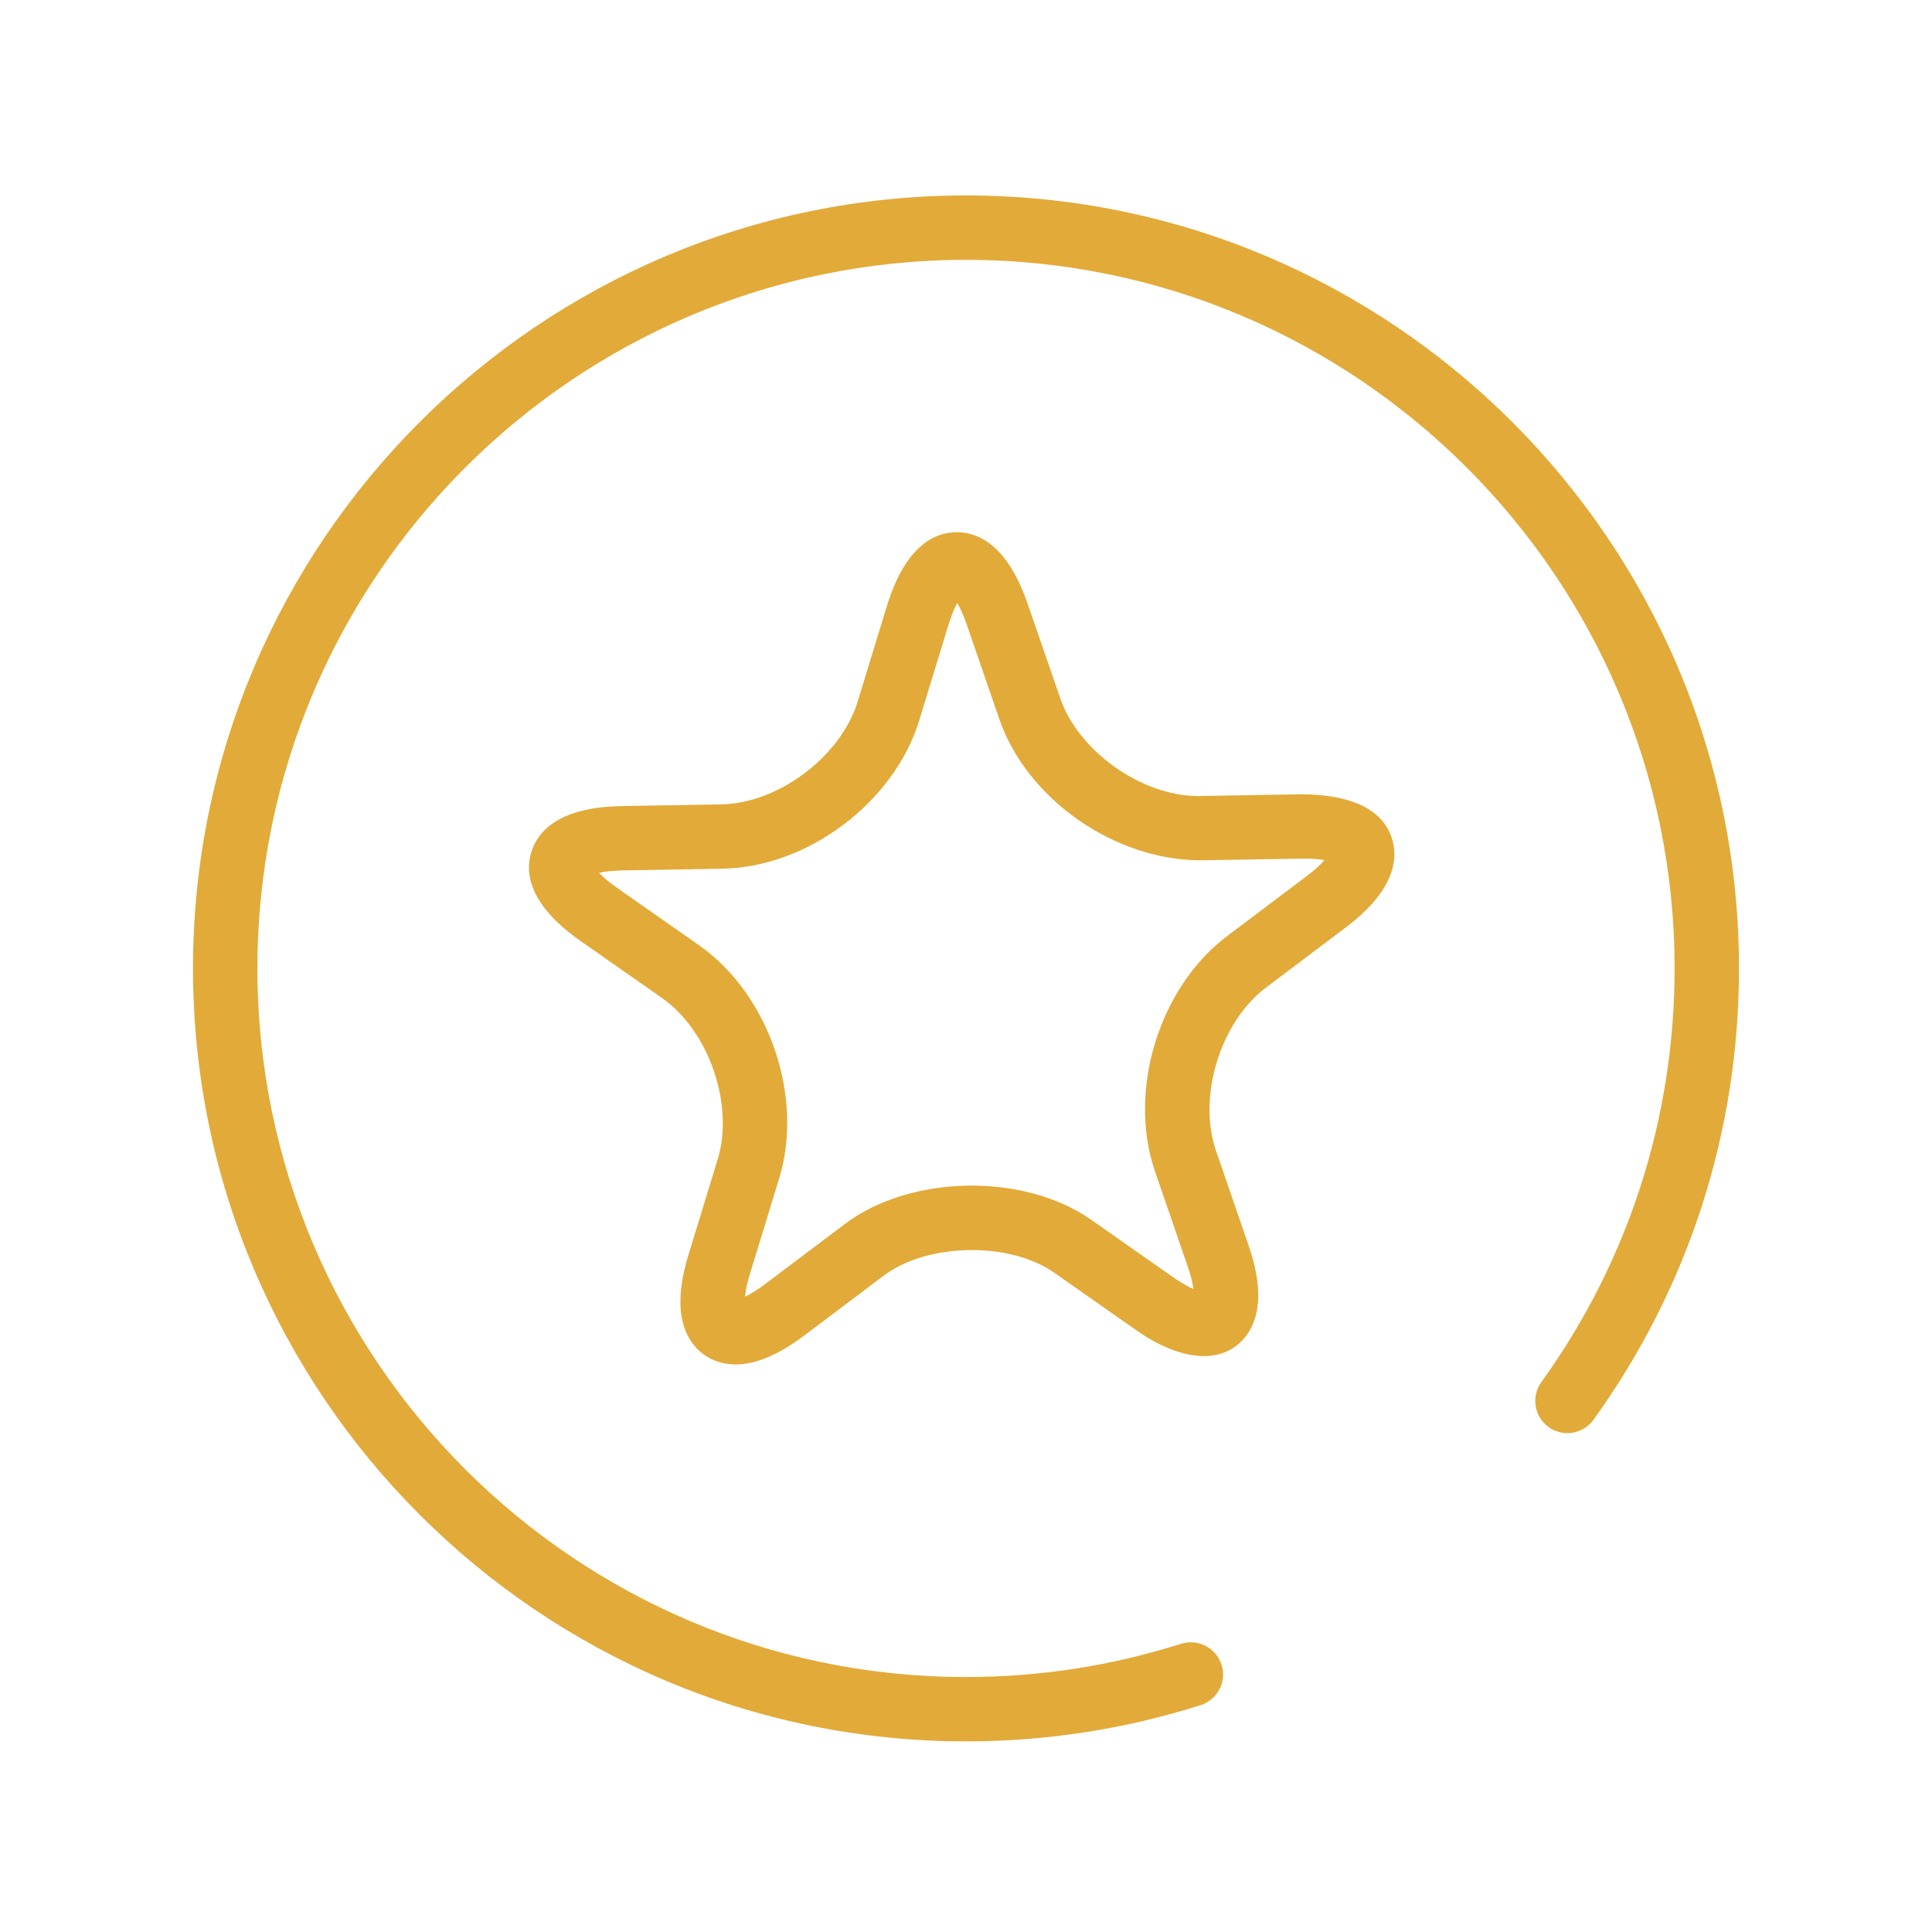 <?xml version="1.0" encoding="utf-8"?>
<!-- Generator: Adobe Illustrator 22.0.0, SVG Export Plug-In . SVG Version: 6.00 Build 0)  -->
<svg version="1.1" xmlns="http://www.w3.org/2000/svg" xmlns:xlink="http://www.w3.org/1999/xlink" x="0px" y="0px"
	 viewBox="0 0 30 30" enable-background="new 0 0 30 30" xml:space="preserve">
<g id="图层_2" display="none">
	<polygon display="inline" fill="#E03E34" points="26,13 26,11.588 15.5,3.235 5,11.588 5,27 17,27 18,27 19,27 26,27 26,16 25,16 
		25,26 19,26 19,20 19,19 18,19 13,19 12,19 12,20 12,24 13,24 13,20 18,20 18,26 17,26 6,26 6,11.902 15.5,4.291 25,11.902 25,13 	
		"/>
</g>
<g id="图层_1" display="none">
	<polygon display="inline" fill="#E03E34" points="26,13 26,11.588 15.5,3.235 5,11.588 5,27 18,27 18,20 13,20 13,24 12,24 
		12,19.985 12,19 12.673,19 18.327,19 19,19 19,19.985 19,27 26,27 26,14 10,14 10,13 	"/>
</g>
<g id="图层_3_x5F_复制" display="none">
	<g display="inline">
		<path fill="#E03E34" d="M8.133,19.011c-0.566,0-1.026,0.46-1.026,1.026c0,0.566,0.46,1.026,1.026,1.026
			c0.566,0,1.026-0.46,1.026-1.026C9.158,19.47,8.698,19.011,8.133,19.011z"/>
		<path fill="#E03E34" d="M8.133,8.755c-0.566,0-1.026,0.46-1.026,1.026s0.46,1.026,1.026,1.026c0.566,0,1.026-0.46,1.026-1.026
			S8.698,8.755,8.133,8.755z"/>
		<path fill="#E03E34" d="M3,3v24h24V3H3z M8.133,22.087c-1.131,0-2.051-0.92-2.051-2.051c0-1.131,0.92-2.051,2.051-2.051
			c1.131,0,2.051,0.92,2.051,2.051C10.184,21.167,9.263,22.087,8.133,22.087z M8.133,16.959c-1.131,0-2.051-0.92-2.051-2.051
			c0-0.283,0.229-0.513,0.513-0.513s0.513,0.229,0.513,0.513c0,0.565,0.46,1.026,1.026,1.026c0.566,0,1.026-0.46,1.026-1.026
			s-0.46-1.026-1.026-1.026c-0.283,0-0.513-0.229-0.513-0.513s0.229-0.513,0.513-0.513c1.131,0,2.051,0.92,2.051,2.051
			C10.184,16.039,9.263,16.959,8.133,16.959z M8.133,11.831c-1.131,0-2.051-0.92-2.051-2.051s0.92-2.051,2.051-2.051
			c1.131,0,2.051,0.92,2.051,2.051S9.263,11.831,8.133,11.831z M24,21H11v-1h13V21z M24,16H11v-1h13V16z M24,11H11v-1h13V11z"/>
	</g>
</g>
<g id="图层_3" display="none">
	<g display="inline">
		<rect x="11" y="20" fill="#E03E34" width="13" height="1"/>
		<path fill="#E03E34" d="M8.133,17.985c-1.131,0-2.051,0.92-2.051,2.051c0,1.131,0.92,2.051,2.051,2.051
			c1.131,0,2.051-0.92,2.051-2.051C10.184,18.905,9.263,17.985,8.133,17.985z M8.133,21.062c-0.566,0-1.026-0.46-1.026-1.026
			c0-0.566,0.46-1.026,1.026-1.026c0.566,0,1.026,0.46,1.026,1.026C9.158,20.602,8.698,21.062,8.133,21.062z"/>
		<rect x="11" y="10" fill="#E03E34" width="13" height="1"/>
		<path fill="#E03E34" d="M8.133,7.729c-1.131,0-2.051,0.92-2.051,2.051s0.92,2.051,2.051,2.051c1.131,0,2.051-0.92,2.051-2.051
			S9.263,7.729,8.133,7.729z M8.133,10.806c-0.566,0-1.026-0.46-1.026-1.026c0-0.566,0.46-1.026,1.026-1.026
			c0.566,0,1.026,0.46,1.026,1.026C9.158,10.346,8.698,10.806,8.133,10.806z"/>
		<rect x="11" y="15" fill="#E03E34" width="13" height="1"/>
		<path fill="#E03E34" d="M8.133,12.857c-0.283,0-0.513,0.229-0.513,0.513c0,0.283,0.229,0.513,0.513,0.513
			c0.566,0,1.026,0.46,1.026,1.026c0,0.565-0.46,1.026-1.026,1.026c-0.566,0-1.026-0.46-1.026-1.026
			c0-0.283-0.229-0.513-0.513-0.513c-0.283,0-0.513,0.229-0.513,0.513c0,1.131,0.92,2.051,2.051,2.051
			c1.131,0,2.051-0.92,2.051-2.051S9.263,12.857,8.133,12.857z"/>
		<polygon fill="#E03E34" points="3,3 3,27 24,27 24,26 4,26 4,4 26,4 26,23 27,23 27,3 		"/>
	</g>
</g>
<g id="图层_5" display="none">
	<g display="inline">
		<polygon fill="#E03E34" points="7,3 6.639,3 6,3 6,5 7,5 7,4 26,4 26,23 25,23 25,24 27,24 27,23.361 27,23 27,3 		"/>
		<path fill="#E03E34" d="M3,27h21V6H3V27z M6,8h1v15h15v1H7H6V8z"/>
	</g>
</g>
<g id="图层_5_x5F_复制" display="none">
	<g display="inline">
		<polygon fill="#E03E34" points="7,3 6.639,3 6,3 6,5 7,5 7,4 26,4 26,23 25,23 25,24 27,24 27,23.361 27,23 27,3 		"/>
		<path fill="#E03E34" d="M3,6v21h21V6H3z M23,26H4V7h19V26z"/>
	</g>
	<path display="inline" fill="none" stroke="#EA9898" stroke-linecap="round" stroke-miterlimit="10" d="M18.492,26"/>
	<path display="inline" fill="none" stroke="#EA9898" stroke-linecap="round" stroke-miterlimit="10" d="M24.339,21.754"/>
</g>
<g id="图层_7_x5F_复制">
	<path fill="#E2AA38" d="M15,3.035c-6.619,0-12.003,5.384-12.003,12.002S8.381,27.04,15,27.04c1.243,0,2.469-0.189,3.643-0.563
		c0.264-0.084,0.409-0.365,0.325-0.628c-0.085-0.263-0.366-0.406-0.628-0.325c-1.076,0.343-2.2,0.517-3.34,0.517
		c-6.067,0-11.003-4.936-11.003-11.003C3.997,8.97,8.933,4.035,15,4.035c6.067,0,11.003,4.936,11.003,11.002
		c0,2.323-0.716,4.545-2.069,6.425c-0.162,0.224-0.111,0.536,0.113,0.697c0.222,0.162,0.535,0.11,0.697-0.113
		c1.478-2.051,2.259-4.475,2.259-7.009C27.003,8.419,21.618,3.035,15,3.035z"/>
	<g>
		<path fill="#E2AA38" d="M11.423,21.187c-0.276,0-0.514-0.117-0.67-0.328c-0.227-0.307-0.248-0.769-0.063-1.373l0.454-1.483
			c0.259-0.849-0.135-1.995-0.862-2.504l-1.271-0.89c-0.805-0.564-0.858-1.06-0.761-1.377c0.097-0.316,0.419-0.698,1.4-0.715
			l1.552-0.027c0.887-0.015,1.855-0.745,2.115-1.594l0.454-1.483c0.291-0.95,0.751-1.149,1.087-1.149
			c0.327,0,0.783,0.193,1.099,1.111l0.506,1.467c0.283,0.823,1.264,1.519,2.141,1.519l1.579-0.027c0.001,0,0.002,0,0.003,0
			c1.002,0,1.321,0.366,1.424,0.673c0.104,0.312,0.065,0.808-0.715,1.396l-1.239,0.934c-0.708,0.534-1.063,1.694-0.774,2.532
			l0.505,1.467c0.209,0.605,0.201,1.072-0.023,1.387c-0.322,0.451-0.961,0.464-1.724-0.07l-1.271-0.891
			c-0.694-0.487-1.97-0.464-2.648,0.047l-1.239,0.934C12.083,21.04,11.737,21.186,11.423,21.187z M9.302,13.553
			c0.058,0.062,0.148,0.142,0.282,0.235l1.271,0.89c1.085,0.76,1.632,2.349,1.245,3.616l-0.454,1.483
			c-0.048,0.156-0.069,0.274-0.077,0.358c0.076-0.036,0.18-0.097,0.311-0.195l1.239-0.934c1.017-0.767,2.778-0.798,3.824-0.066
			l1.271,0.891c0.138,0.097,0.243,0.152,0.317,0.185c-0.011-0.084-0.036-0.202-0.09-0.356l-0.505-1.467
			c-0.432-1.253,0.06-2.859,1.118-3.657l1.239-0.934c0.131-0.099,0.218-0.182,0.273-0.245c-0.071-0.014-0.174-0.025-0.317-0.025
			l-1.6,0.027h-0.001c-1.353,0-2.708-0.963-3.131-2.193l-0.505-1.467c-0.053-0.154-0.105-0.263-0.148-0.336
			c-0.041,0.074-0.089,0.185-0.137,0.341l-0.454,1.484c-0.388,1.268-1.729,2.278-3.054,2.301l-1.552,0.027
			C9.504,13.519,9.385,13.535,9.302,13.553z"/>
	</g>
</g>
<g id="图层_7" display="none">
	<path display="inline" fill="#E2AA38" d="M15,3.035c-6.619,0-12.003,5.384-12.003,12.002S8.381,27.04,15,27.04
		c1.243,0,2.469-0.189,3.643-0.563c0.264-0.084,0.409-0.365,0.325-0.628c-0.085-0.263-0.366-0.406-0.628-0.325
		c-1.076,0.343-2.2,0.517-3.34,0.517c-6.067,0-11.003-4.936-11.003-11.003C3.997,8.97,8.933,4.035,15,4.035
		c6.067,0,11.003,4.936,11.003,11.002c0,2.323-0.716,4.545-2.069,6.425c-0.162,0.224-0.111,0.536,0.113,0.697
		c0.222,0.162,0.535,0.11,0.697-0.113c1.478-2.051,2.259-4.475,2.259-7.009C27.003,8.419,21.618,3.035,15,3.035z"/>
	<g display="inline">
		<path fill="none" stroke="#EA9898" stroke-miterlimit="10" d="M18.913,19.497c0.358,1.04-0.086,1.375-0.987,0.744l-1.271-0.89
			c-0.901-0.631-2.357-0.606-3.236,0.056l-1.239,0.934c-0.879,0.662-1.334,0.343-1.012-0.709l0.454-1.484
			c0.322-1.052-0.152-2.429-1.053-3.06l-1.271-0.89c-0.901-0.631-0.738-1.163,0.361-1.182l1.551-0.027
			c1.1-0.019,2.263-0.895,2.585-1.947l0.454-1.484c0.322-1.052,0.878-1.062,1.236-0.021l0.505,1.467
			c0.358,1.04,1.551,1.875,2.651,1.856l1.551-0.027c1.1-0.019,1.281,0.507,0.402,1.169l-1.239,0.934
			c-0.879,0.662-1.304,2.054-0.946,3.095L18.913,19.497z"/>
	</g>
	<g display="inline">
		<path fill="#E2AA38" d="M18.913,19.497c0.358,1.04-0.086,1.375-0.987,0.744l-1.271-0.89c-0.901-0.631-2.357-0.606-3.236,0.056
			l-1.239,0.934c-0.879,0.662-1.334,0.343-1.012-0.709l0.454-1.484c0.322-1.052-0.152-2.429-1.053-3.06l-1.271-0.89
			c-0.901-0.631-0.738-1.163,0.361-1.182l1.551-0.027c1.1-0.019,2.263-0.895,2.585-1.947l0.454-1.484
			c0.322-1.052,0.878-1.062,1.236-0.021l0.505,1.467c0.358,1.04,1.551,1.875,2.651,1.856l1.551-0.027
			c1.1-0.019,1.281,0.507,0.402,1.169l-1.239,0.934c-0.879,0.662-1.304,2.054-0.946,3.095L18.913,19.497z"/>
		<path fill="none" stroke="#E2AA38" stroke-miterlimit="10" d="M18.913,19.497c0.358,1.04-0.086,1.375-0.987,0.744l-1.271-0.89
			c-0.901-0.631-2.357-0.606-3.236,0.056l-1.239,0.934c-0.879,0.662-1.334,0.343-1.012-0.709l0.454-1.484
			c0.322-1.052-0.152-2.429-1.053-3.06l-1.271-0.89c-0.901-0.631-0.738-1.163,0.361-1.182l1.551-0.027
			c1.1-0.019,2.263-0.895,2.585-1.947l0.454-1.484c0.322-1.052,0.878-1.062,1.236-0.021l0.505,1.467
			c0.358,1.04,1.551,1.875,2.651,1.856l1.551-0.027c1.1-0.019,1.281,0.507,0.402,1.169l-1.239,0.934
			c-0.879,0.662-1.304,2.054-0.946,3.095L18.913,19.497z"/>
	</g>
</g>
</svg>
